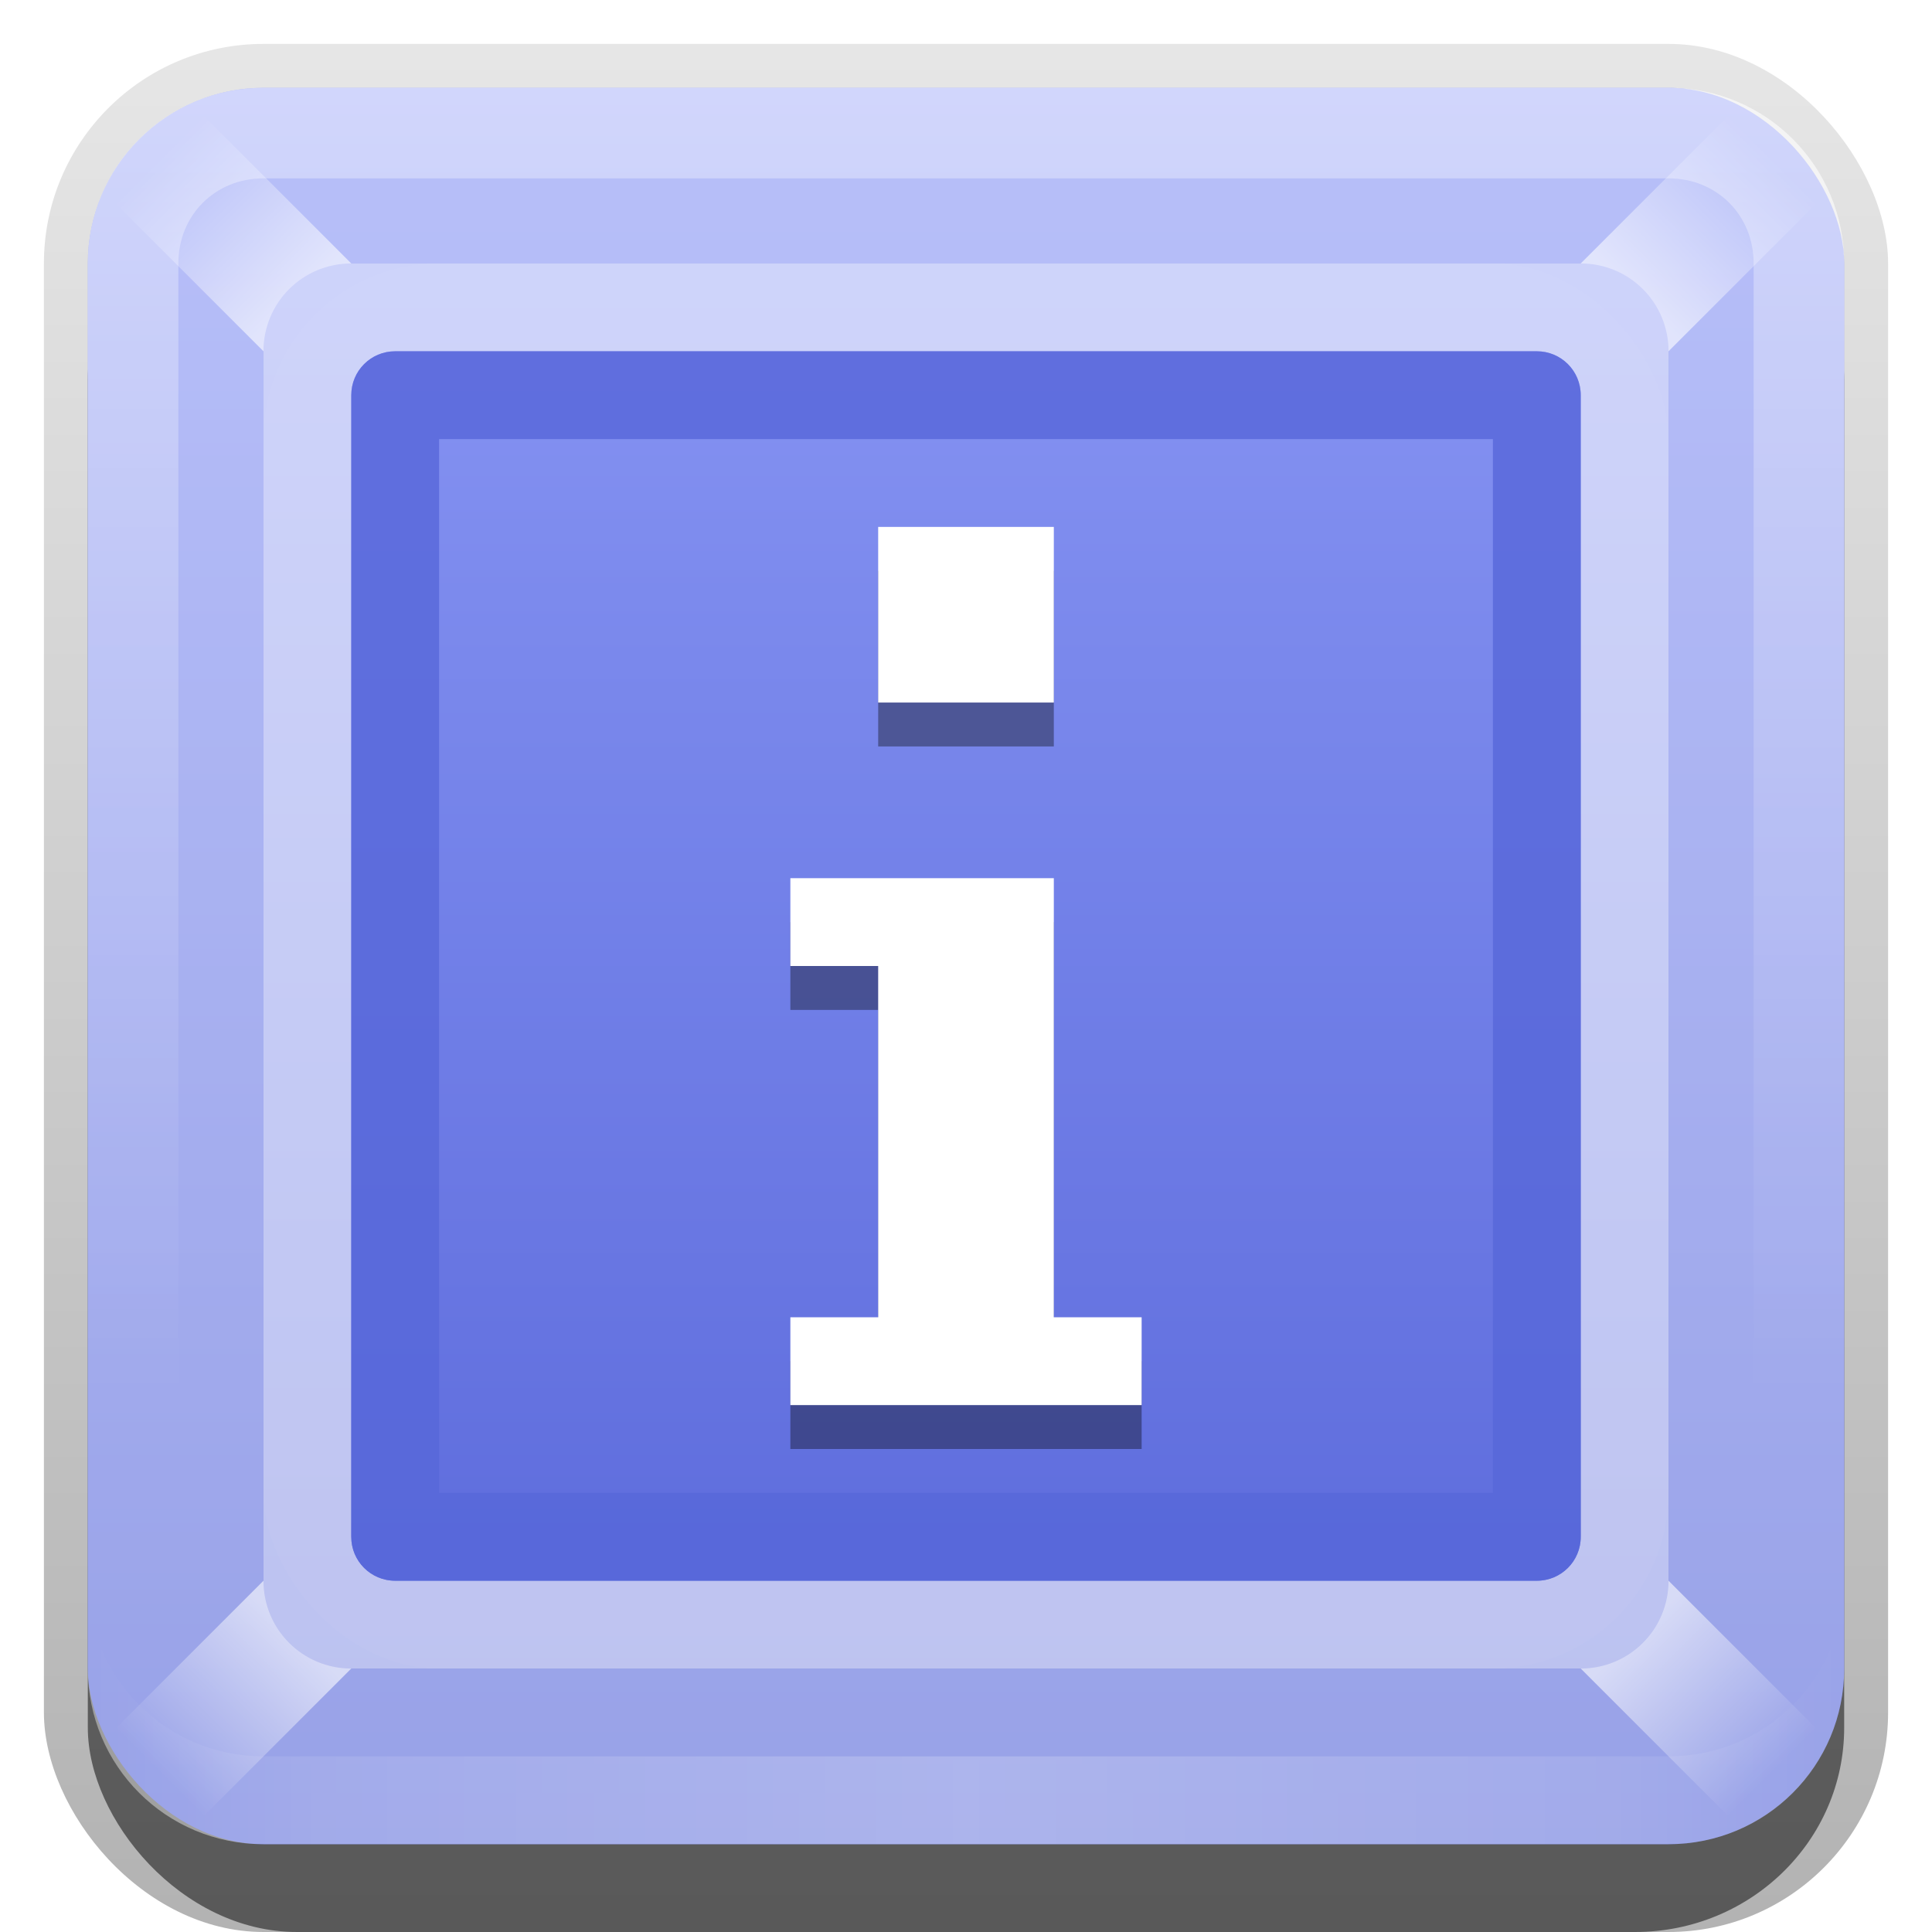 <?xml version="1.0" encoding="UTF-8"?>
<!-- Created with Inkscape (http://www.inkscape.org/) -->
<svg id="svg2" width="22" height="22" version="1.1" xmlns="http://www.w3.org/2000/svg" xmlns:cc="http://creativecommons.org/ns#" xmlns:dc="http://purl.org/dc/elements/1.1/" xmlns:rdf="http://www.w3.org/1999/02/22-rdf-syntax-ns#" xmlns:xlink="http://www.w3.org/1999/xlink">
 <defs id="defs4">
  <linearGradient id="linearGradient3635">
   <stop id="stop3637" stop-color="#fff" offset="0"/>
   <stop id="stop3639" stop-color="#fff" stop-opacity="0" offset="1"/>
  </linearGradient>
  <linearGradient id="linearGradient3335" x1="11.375" x2="11.375" y1="22" y2="-9.817" gradientUnits="userSpaceOnUse">
   <stop id="stop3330" offset="0"/>
   <stop id="stop3333" stop-opacity="0" offset="1"/>
  </linearGradient>
  <linearGradient id="linearGradient3181" x1="-3.061" x2="-3.061" y1="27.258" y2="7.254" gradientTransform="translate(11.119 -6.258)" gradientUnits="userSpaceOnUse" xlink:href="#linearGradient3643"/>
  <filter id="filter3194" x="-.18" y="-.18" width="1.36" height="1.36" color-interpolation-filters="sRGB">
   <feGaussianBlur id="feGaussianBlur3196" stdDeviation="1.2"/>
  </filter>
  <clipPath id="clipPath2849">
   <rect id="rect2851" x="1" y="1" width="20" height="20" rx="2" ry="2" fill="#fff" fill-rule="evenodd"/>
  </clipPath>
  <linearGradient id="linearGradient3643">
   <stop id="stop3645" stop-color="#5262d7" offset="0"/>
   <stop id="stop3647" stop-color="#8996f6" offset="1"/>
  </linearGradient>
  <linearGradient id="linearGradient3640" x1="-3.061" x2="-3.061" y1="27.258" y2="7.254" gradientTransform="translate(-18.881 -6.258)" gradientUnits="userSpaceOnUse" xlink:href="#linearGradient3643"/>
  <linearGradient id="linearGradient3673" x1="3.311" x2="1.751" y1="3.437" y2="1.875" gradientUnits="userSpaceOnUse" xlink:href="#linearGradient3635"/>
  <linearGradient id="linearGradient3675" x1="3.311" x2="1.751" y1="3.437" y2="1.875" gradientTransform="matrix(-1,0,0,1,22,0)" gradientUnits="userSpaceOnUse" xlink:href="#linearGradient3635"/>
  <linearGradient id="linearGradient3677" x1="3.311" x2="1.751" y1="3.437" y2="1.875" gradientTransform="matrix(1,0,0,-1,0,22)" gradientUnits="userSpaceOnUse" xlink:href="#linearGradient3635"/>
  <linearGradient id="linearGradient3679" x1="3.311" x2="1.751" y1="3.437" y2="1.875" gradientTransform="matrix(-1,0,0,-1,22,22)" gradientUnits="userSpaceOnUse" xlink:href="#linearGradient3635"/>
  <filter id="filter3686" x="-.156" y="-.069" width="1.312" height="1.139" color-interpolation-filters="sRGB">
   <feGaussianBlur id="feGaussianBlur3688" stdDeviation="0.26"/>
  </filter>
  <linearGradient id="linearGradient3845" x1="11" x2="21" y1="19.5" y2="19.5" gradientUnits="userSpaceOnUse" spreadMethod="reflect">
   <stop id="stop3833" stop-color="#fff" offset="0"/>
   <stop id="stop3821" stop-color="#fff" stop-opacity=".498" offset=".75"/>
   <stop id="stop3835" stop-color="#fff" stop-opacity="0" offset="1"/>
  </linearGradient>
  <linearGradient id="linearGradient3915" x1="10" x2="10" y1="1" y2="16" gradientUnits="userSpaceOnUse">
   <stop id="stop3825" stop-color="#fff" offset="0"/>
   <stop id="stop3829" stop-color="#fff" stop-opacity="0" offset="1"/>
  </linearGradient>
 </defs>
 <g id="layer1">
  <g id="g3337">
   <rect id="rect3371" x=".5" y=".5" width="21" height="21.5" rx="2.5" ry="2.5" fill="url(#linearGradient3335)" opacity=".3"/>
   <rect id="rect2553" x="1" y="2" width="20" height="20" rx="2.381" ry="2.326" opacity=".5"/>
  </g>
  <rect id="rect3173" x="1" y="1" width="20" height="20" rx="2" ry="2" fill="url(#linearGradient3181)" fill-rule="evenodd"/>
  <path id="rect3648" d="m3 1c-1.108 0-2 0.892-2 2v16c0 1.108 0.892 2 2 2h16c1.108 0 2-0.892 2-2v-16c0-1.108-0.892-2-2-2h-16zm1 2h14c0.554 0 1 0.446 1 1v14c0 0.554-0.446 1-1 1h-14c-0.554 0-1-0.446-1-1v-14c0-0.554 0.446-1 1-1z" fill="#fff" fill-rule="evenodd" opacity=".4"/>
  <rect id="rect3638" x="-29" y="1" width="20" height="20" rx="2" ry="2" fill="url(#linearGradient3640)" fill-rule="evenodd"/>
  <rect id="rect3644" x="-27" y="3" width="16" height="16" rx="1" ry="1" fill="#f00" opacity=".184"/>
  <g id="g3655" opacity=".6">
   <path id="rect3653" d="m4 3c-0.554 0-1 0.446-1 1v14c0 0.554 0.446 1 1 1h14c0.554 0 1-0.446 1-1v-14c0-0.554-0.446-1-1-1h-14zm0.5 1h13c0.277 0 0.5 0.223 0.5 0.5v13c0 0.277-0.223 0.5-0.5 0.5h-13c-0.277 0-0.5-0.223-0.5-0.5v-13c0-0.277 0.223-0.5 0.5-0.5z" fill="#fff"/>
   <path id="path3633" d="m3 4 1-1-2-2-1 1 2 2z" fill="url(#linearGradient3673)"/>
   <path id="path3643" d="m19 4-1-1 2-2 1 1-2 2z" fill="url(#linearGradient3675)"/>
   <path id="path3647" d="m3 18 1 1-2 2-1-1 2-2z" fill="url(#linearGradient3677)"/>
   <path id="path3649" d="m19 18-1 1 2 2 1-1-2-2z" fill="url(#linearGradient3679)"/>
  </g>
  <rect id="rect3662" x="-26" y="4" width="14" height="14" rx=".5" ry=".5" fill="#0f0" opacity=".184"/>
  <path id="rect3664" d="m4.5 4c-0.277 0-0.5 0.223-0.5 0.5v13c0 0.277 0.223 0.5 0.5 0.5h13c0.277 0 0.5-0.223 0.5-0.5v-13c0-0.277-0.223-0.5-0.5-0.5h-13zm0.5 1h12v12h-12v-12z" fill="#5363d8" opacity=".798"/>
  <path id="rect3050" d="m3 1c-1.108 0-2 0.892-2 2v16c0 1.108 0.892 2 2 2h16c1.108 0 2-0.892 2-2v-16c0-1.108-0.892-2-2-2h-16zm0 1.031h16c0.55 0 0.969 0.419 0.969 0.969v16c0 0.55-0.419 0.969-0.969 0.969h-16c-0.55 0-0.969-0.419-0.969-0.969v-16c0-0.55 0.419-0.969 0.969-0.969z" fill="url(#linearGradient3915)" fill-rule="evenodd" opacity=".35"/>
  <path id="path3235" d="m3 21c-1.108 0-2-0.892-2-2v-1c0 1.108 0.892 2 2 2h16c1.108 0 2-0.892 2-2v1c0 1.108-0.892 2-2 2h-16z" fill="url(#linearGradient3845)" fill-rule="evenodd" opacity=".2"/>
 </g>
 <g id="layer2">
  <rect id="rect2410" x="3" y="3" width="16" height="16" rx="2" ry="2" clip-path="url(#clipPath2849)" fill="#fff" filter="url(#filter3194)" opacity=".15"/>
 </g>
 <g id="layer3">
  <path id="path3684" d="m10 6.5v2h2v-2h-2zm-1 4v1h1v4h-1v1h4v-1h-1v-5h-3z" filter="url(#filter3686)" opacity=".6"/>
  <path id="path3658" transform="translate(0,-2)" d="m10 8v2h2v-2h-2zm-1 4v1h1v4h-1v1h4v-1h-1v-5h-3z" fill="#fff"/>
 </g>
</svg>
